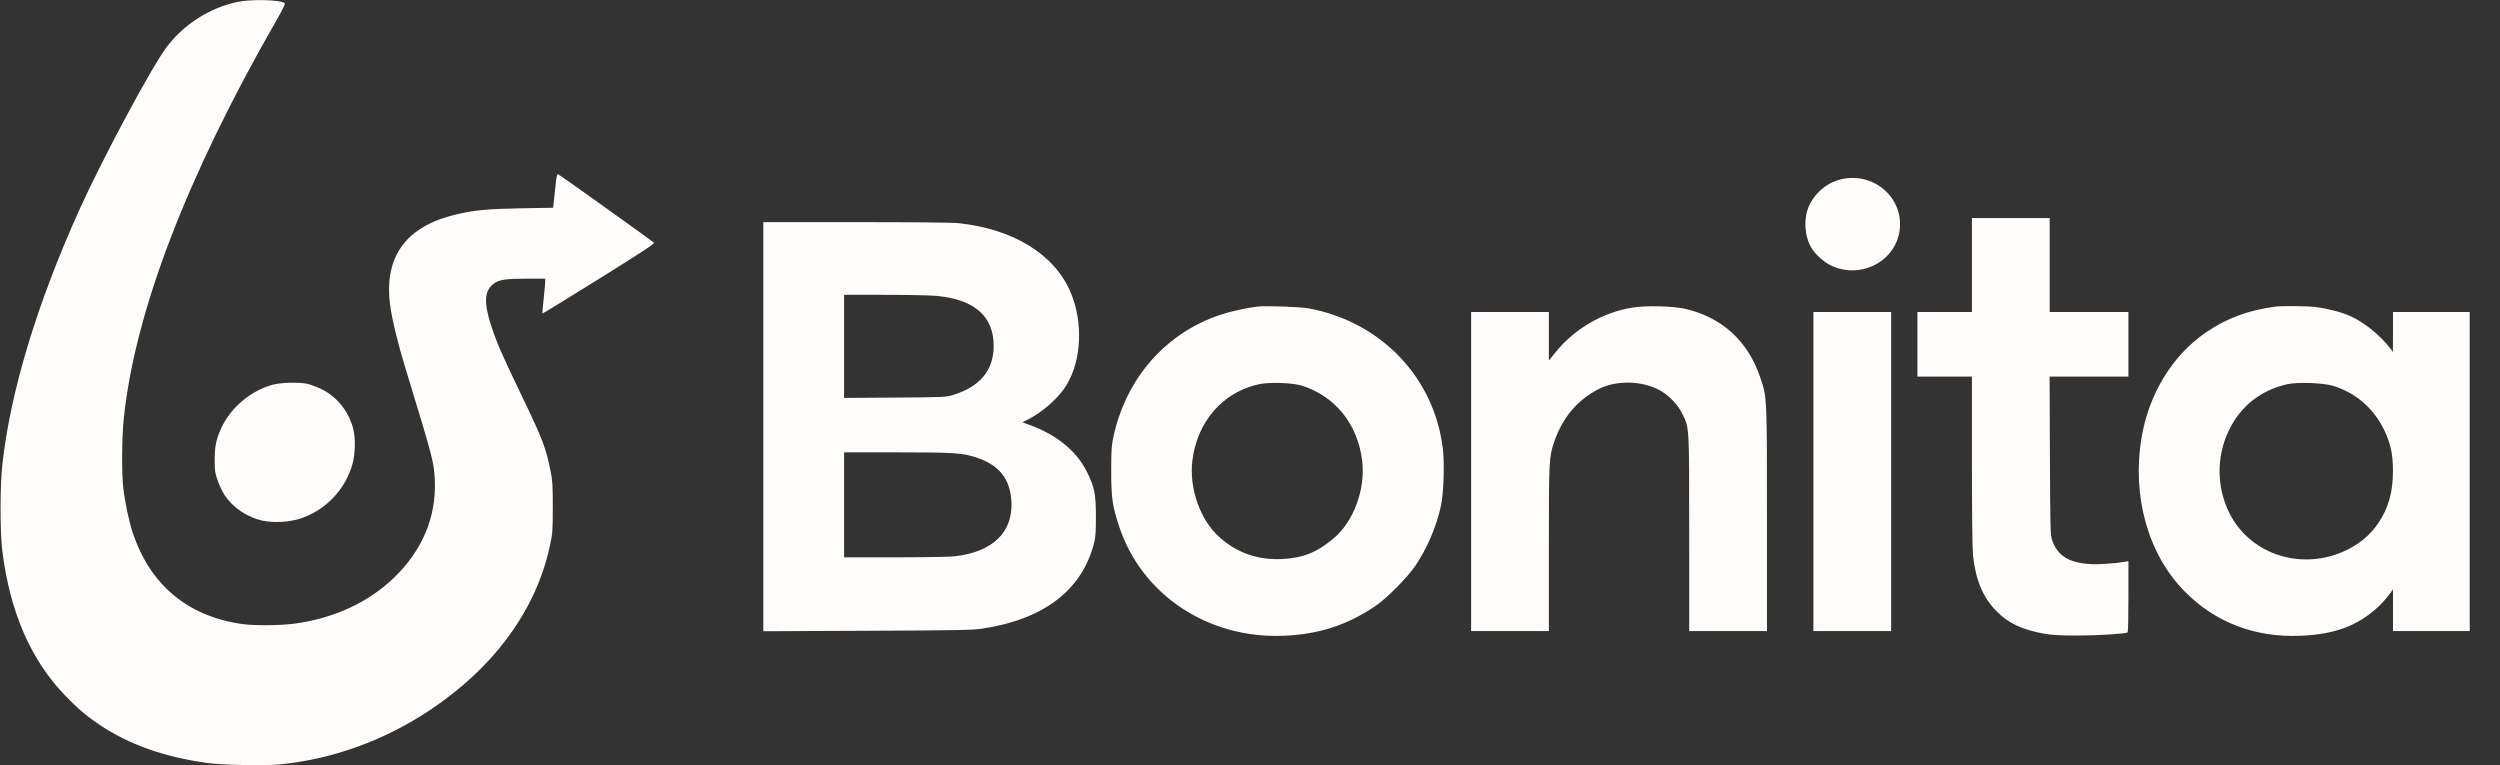 <svg xmlns="http://www.w3.org/2000/svg" width="2476" height="758" viewBox="0 0 2476 758" version="1.1">
    <rect x="0" y="0" width="2476" height="758" fill="#333333" stroke="none"/>
    <path d="M 235 1.961 C 207.784 7.790, 182.659 23.712, 165.506 46 C 150.869 65.019, 101.442 157.104, 78.284 208.500 C 36.407 301.437, 10.327 387.800, 2.336 460 C -0.029 481.367, -0.030 527.174, 2.334 545.965 C 9.932 606.356, 30.419 653.441, 64.500 688.837 C 76.952 701.769, 85.747 709.247, 98.612 717.839 C 127.837 737.358, 162.219 749.604, 204.500 755.554 C 219.469 757.660, 261.269 758.568, 276.500 757.118 C 328.659 752.152, 380.216 733.592, 425.500 703.480 C 489.494 660.927, 531.088 603.977, 544.714 540.256 C 547.264 528.328, 547.443 525.877, 547.471 502.500 C 547.497 480.485, 547.233 476.182, 545.260 466.459 C 540.472 442.865, 537.728 435.710, 516.503 391.500 C 496.830 350.522, 492.410 340.437, 486.968 324.111 C 478.723 299.378, 479.508 287.292, 489.810 280.349 C 494.895 276.922, 501.627 276, 521.549 276 L 540 276 540 278.871 C 540 280.450, 539.295 288.146, 538.434 295.972 C 537.572 303.798, 537.020 310.353, 537.206 310.540 C 537.393 310.726, 562.607 295.269, 593.239 276.192 C 635.887 249.631, 648.649 241.236, 647.717 240.358 C 645.664 238.424, 554.101 172.976, 552.690 172.434 C 551.675 172.045, 551.082 174.786, 550.142 184.213 C 549.469 190.971, 548.661 198.578, 548.348 201.118 L 547.777 205.736 516.139 206.299 C 482.532 206.896, 469.505 208.143, 451.250 212.509 C 402.072 224.273, 380.304 254.127, 386.305 301.578 C 388.041 315.306, 394.017 340.144, 401.324 364 C 428.814 453.757, 429.920 457.981, 430.655 476 C 432.138 512.314, 418.077 545.540, 389.794 572.557 C 364.444 596.773, 331.266 612.103, 292.394 617.561 C 278.353 619.532, 252.309 619.780, 240 618.060 C 186.079 610.521, 148.797 579.485, 131.523 527.755 C 127.584 515.957, 123.596 496.966, 122.019 482.500 C 120.422 467.834, 120.689 433.156, 122.539 415.088 C 133.328 309.720, 184.563 175.765, 273.224 21.118 C 280.654 8.159, 282.860 3.532, 281.896 2.936 C 276.595 -0.340, 248.475 -0.925, 235 1.961 M 1826 177.035 C 1811.257 179.653, 1798.302 189.718, 1791.805 203.603 C 1786.150 215.688, 1786.970 233.425, 1793.717 244.975 C 1797.661 251.727, 1806.156 259.495, 1813.348 262.928 C 1842.203 276.699, 1876.540 259.570, 1881.264 229.048 C 1886.117 197.697, 1858.105 171.332, 1826 177.035 M 1953 262.500 L 1953 309 1926 309 L 1899 309 1899 341 L 1899 373 1926 373 L 1953 373 1953 456.539 C 1953 507.399, 1953.406 543.877, 1954.039 549.789 C 1956.698 574.652, 1963.918 591.775, 1977.566 605.581 C 1989.126 617.275, 2002.753 623.667, 2024.500 627.597 C 2032.203 628.988, 2039.783 629.411, 2057.500 629.434 C 2077.354 629.461, 2104.910 627.744, 2107.250 626.334 C 2107.662 626.085, 2108 610.108, 2108 590.830 L 2108 555.777 2104.750 556.353 C 2095.078 558.066, 2078.340 559.180, 2070 558.665 C 2048.682 557.350, 2037.563 550.234, 2032.238 534.500 C 2030.717 530.005, 2030.514 521.591, 2030.233 451.250 L 2029.920 373 2068.960 373 L 2108 373 2108 341 L 2108 309 2069 309 L 2030 309 2030 262.500 L 2030 216 1991.500 216 L 1953 216 1953 262.500 M 756 422.584 L 756 625.169 858.750 624.724 C 945.867 624.348, 963.136 624.038, 972.251 622.690 C 1033.835 613.578, 1071.874 584.420, 1083.727 537.237 C 1085.028 532.060, 1085.414 526.100, 1085.393 511.500 C 1085.362 489.343, 1083.999 482.537, 1076.579 467.500 C 1066.414 446.896, 1046.831 430.778, 1020.046 420.970 L 1012.591 418.241 1018.046 415.495 C 1032.828 408.054, 1048.657 393.925, 1056.278 381.369 C 1071.171 356.836, 1072.882 319.262, 1060.451 289.752 C 1044.584 252.086, 1004.183 227.008, 949.789 221.062 C 943.654 220.391, 906.197 220, 848.039 220 L 756 220 756 422.584 M 836 343.051 L 836 394.102 886.250 393.758 C 934.884 393.424, 936.736 393.341, 943.839 391.178 C 970.627 383.022, 984.133 366.709, 984.140 342.500 C 984.149 313.201, 965.063 296.530, 927.500 293.027 C 921.450 292.463, 898.388 292.001, 876.250 292.001 L 836 292 836 343.051 M 1245.500 303.631 C 1236.196 304.606, 1219.116 308.327, 1209.522 311.470 C 1155.028 329.321, 1115.518 374.034, 1102.798 432.251 C 1100.826 441.278, 1100.559 445.363, 1100.559 466.500 C 1100.559 493.342, 1101.710 501.288, 1108.588 521.928 C 1131.065 589.374, 1196.787 632.837, 1271.500 629.663 C 1306.530 628.175, 1334.665 618.975, 1362.794 599.808 C 1373.437 592.556, 1394.153 571.606, 1401.662 560.500 C 1413.424 543.105, 1422.722 521.393, 1427.074 501.159 C 1429.761 488.664, 1430.772 459.830, 1429.044 444.944 C 1420.843 374.281, 1368.010 318.776, 1296.262 305.444 C 1287.766 303.865, 1254.582 302.680, 1245.500 303.631 M 1617 304.589 C 1586.949 309.408, 1558.940 325.823, 1539.828 349.816 L 1534 357.131 1534 333.066 L 1534 309 1495.500 309 L 1457 309 1457 467 L 1457 625 1495.500 625 L 1534 625 1534 543.131 C 1534 454.959, 1534.110 452.778, 1539.325 437.500 C 1547.533 413.455, 1562.569 395.719, 1583.740 385.109 C 1600.956 376.481, 1625.794 376.946, 1643.308 386.225 C 1652.529 391.111, 1661.928 400.866, 1666.394 410.185 C 1673.147 424.277, 1672.963 420.982, 1672.983 528.250 L 1673 625 1711.500 625 L 1750 625 1749.996 514.250 C 1749.992 391.374, 1750.119 394.096, 1743.404 374 C 1731.353 337.936, 1705.574 314.323, 1669 305.847 C 1657.284 303.132, 1630.174 302.476, 1617 304.589 M 2253.500 303.691 C 2226.858 307.162, 2205.378 315.133, 2184.863 329.159 C 2151.695 351.836, 2128.373 389.845, 2121.035 433.181 C 2111.256 490.940, 2127.225 548.492, 2163.239 585.287 C 2193.880 616.593, 2233.642 631.773, 2279.420 629.641 C 2312.673 628.093, 2335.178 619.653, 2355.110 601.255 C 2358.539 598.090, 2363.293 592.863, 2365.673 589.640 L 2370 583.780 2370 604.390 L 2370 625 2408 625 L 2446 625 2446 467 L 2446 309 2408 309 L 2370 309 2369.989 328.750 L 2369.978 348.500 2367.279 345 C 2357.144 331.853, 2341.666 319.350, 2327.674 313.006 C 2319.326 309.221, 2305.118 305.520, 2293.500 304.103 C 2285.071 303.075, 2260.191 302.819, 2253.500 303.691 M 1796 467 L 1796 625 1834.500 625 L 1873 625 1873 467 L 1873 309 1834.500 309 L 1796 309 1796 467 M 270.373 380.979 C 248.532 386.705, 228.358 403.702, 219.058 424.212 C 214.063 435.228, 212.606 442.300, 212.612 455.500 C 212.617 466.261, 212.928 468.382, 215.619 476.044 C 217.269 480.743, 220.327 487.161, 222.414 490.304 C 230.649 502.711, 244.689 512.237, 259.643 515.564 C 270.797 518.045, 286.708 517.171, 297.814 513.466 C 322.701 505.164, 342.022 484.821, 349.122 459.443 C 351.948 449.346, 352.204 433.524, 349.694 424.159 C 345.074 406.918, 333.357 392.524, 318 385.222 C 313.325 382.999, 307.115 380.690, 304.201 380.090 C 295.848 378.372, 278.586 378.825, 270.373 380.979 M 1246.561 380.591 C 1210.848 388.551, 1185.633 417.604, 1180.913 456.229 C 1177.558 483.688, 1188.687 515.085, 1207.812 532.113 C 1225.250 547.640, 1245.770 554.810, 1269.500 553.669 C 1290.564 552.655, 1304.135 547.240, 1320.846 533.179 C 1340.770 516.415, 1352.527 484.381, 1349.087 456.229 C 1344.677 420.137, 1322.474 392.467, 1289.500 381.972 C 1280.182 379.006, 1257.015 378.261, 1246.561 380.591 M 2265.472 380.468 C 2238.482 386.656, 2218.553 402.605, 2206.998 427.263 C 2195.055 452.748, 2195.351 482.521, 2207.798 507.757 C 2228.472 549.672, 2280.569 566.133, 2324.469 544.622 C 2337.684 538.146, 2348.057 529.184, 2355.888 517.476 C 2365.644 502.889, 2370.014 486.975, 2369.978 466.162 C 2369.950 449.569, 2367.596 438.807, 2361.084 425.501 C 2350.467 403.808, 2332.522 388.537, 2309.872 381.921 C 2300.398 379.154, 2274.849 378.318, 2265.472 380.468 M 836 500 L 836 552 886.250 551.992 C 913.888 551.987, 940.550 551.526, 945.500 550.968 C 983.422 546.688, 1003.657 526.884, 1001.664 496 C 1000.258 474.200, 989.547 460.733, 967.733 453.338 C 953.595 448.545, 945.710 448.012, 888.750 448.006 L 836 448 836 500"
          stroke="none" fill="#fffcfc" fill-rule="evenodd"/>
    <path d="" stroke="none" fill="#fcfcfc" fill-rule="evenodd"/>
</svg>
